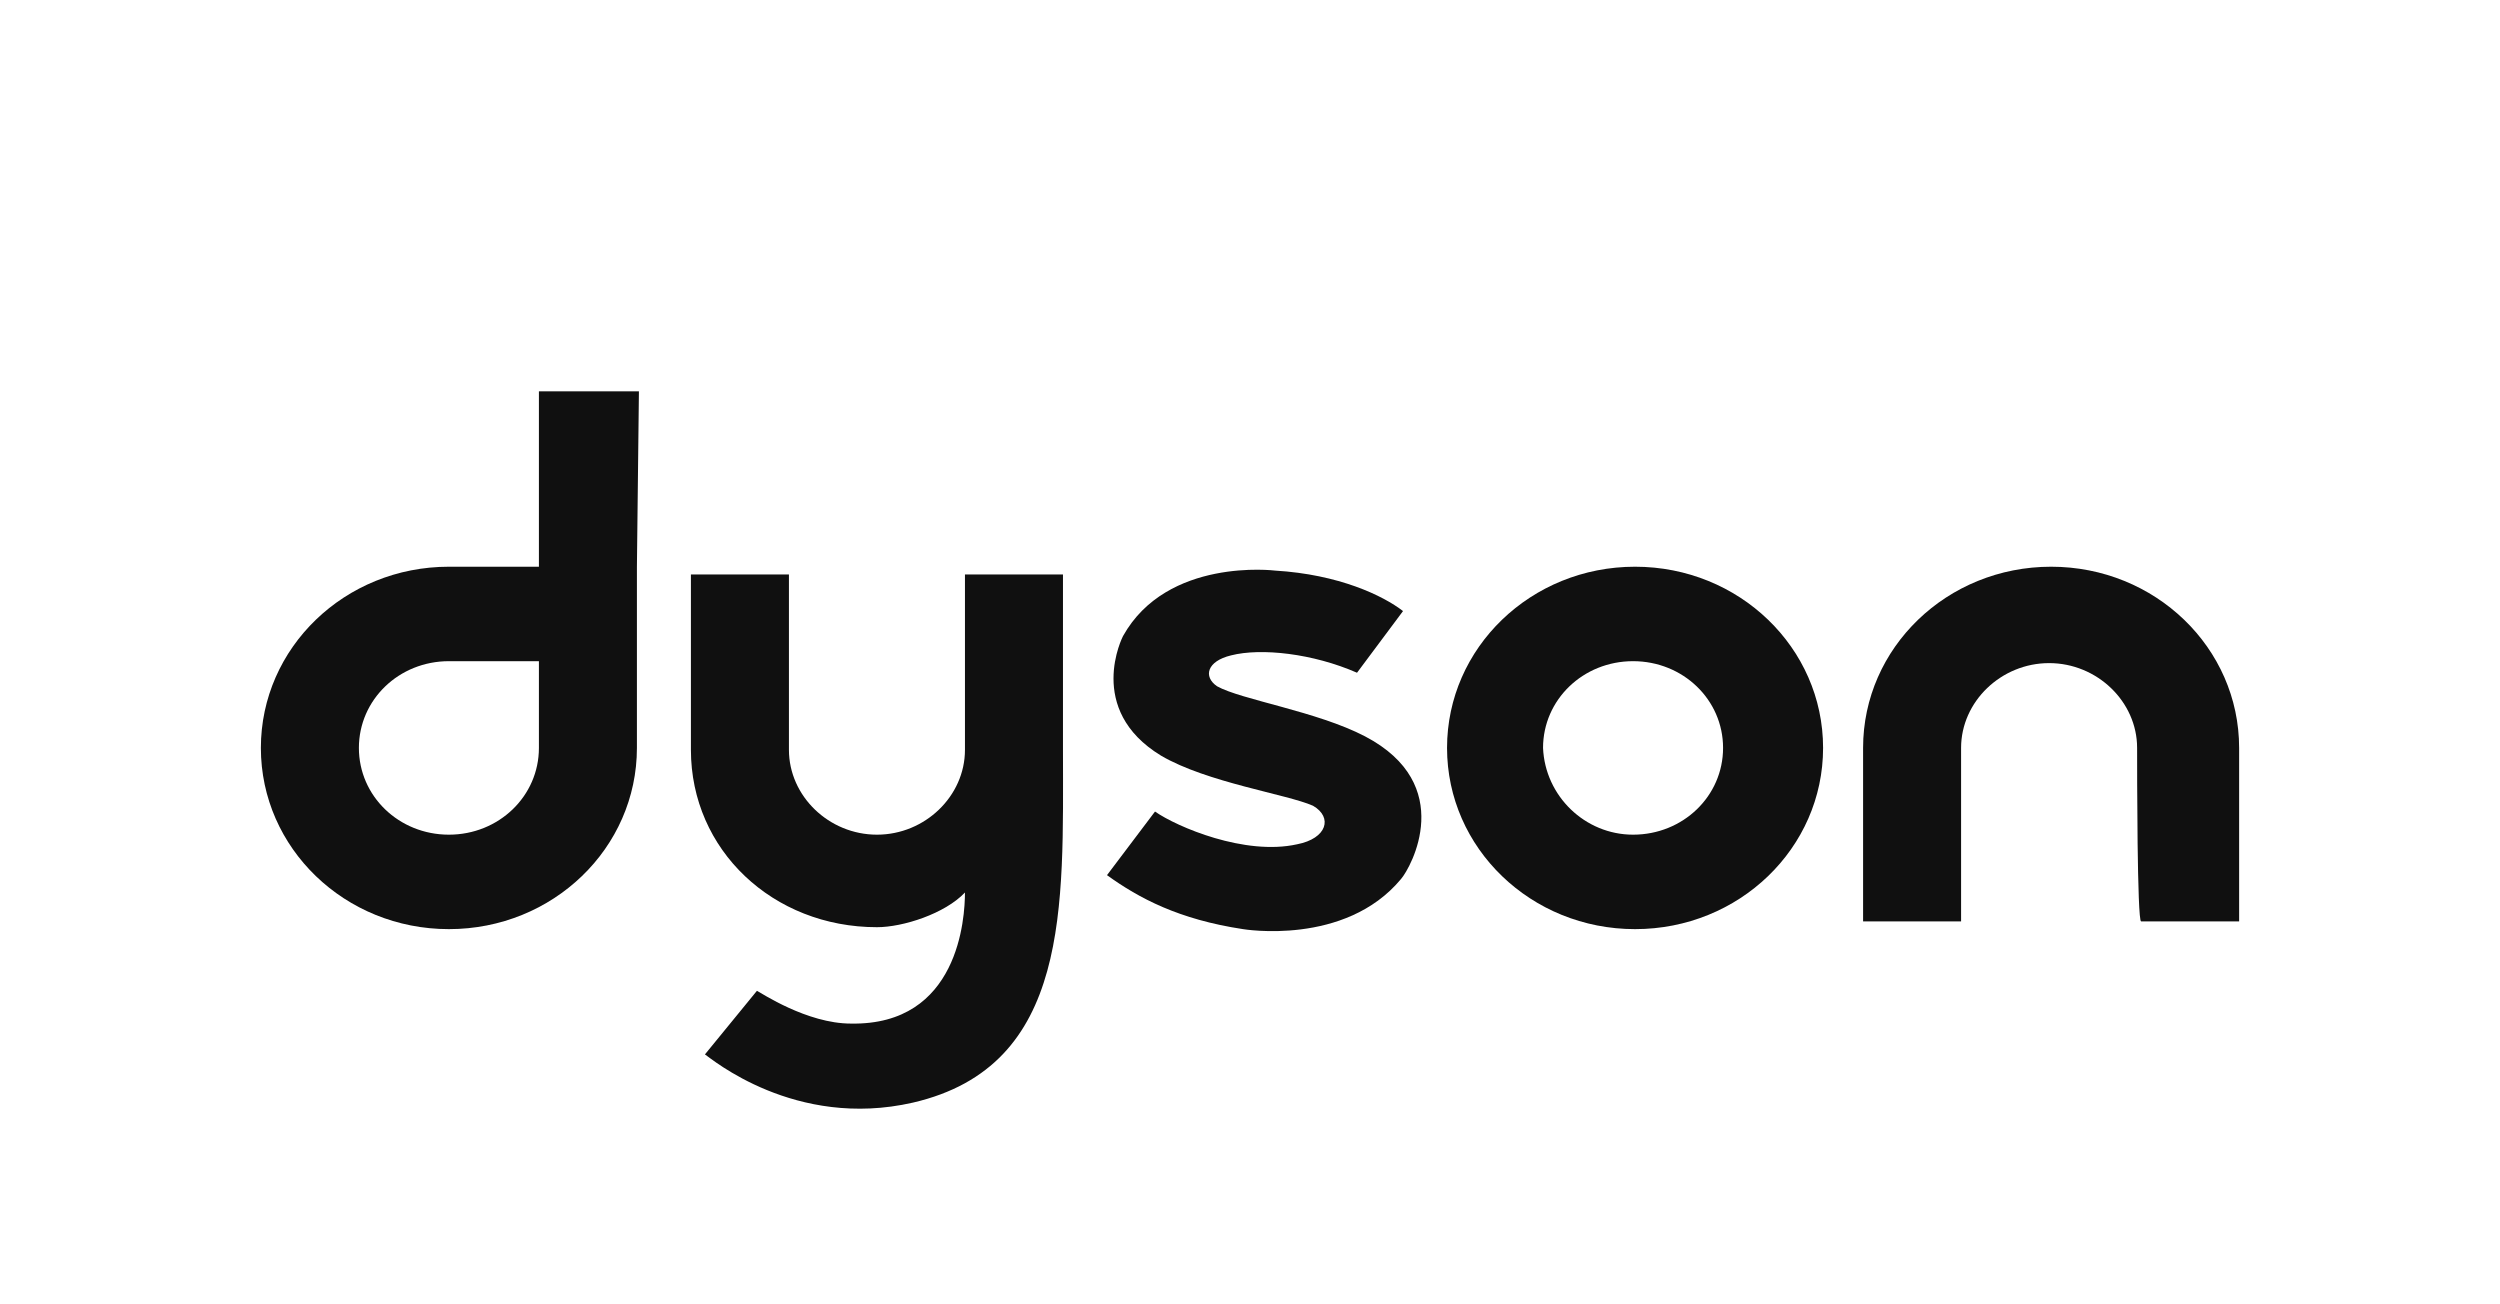 <svg width="115" height="60" viewBox="0 0 115 60" fill="none" xmlns="http://www.w3.org/2000/svg">
<path d="M24.79 34.404C24.79 36.621 22.949 38.395 20.649 38.395C18.349 38.395 16.509 36.621 16.509 34.404C16.509 32.188 18.349 30.414 20.649 30.414H24.79V34.404ZM29.39 18H24.79V26.069C23.225 26.069 21.661 26.069 20.649 26.069C15.864 26.069 12 29.794 12 34.404C12 39.015 15.864 42.74 20.649 42.74C25.434 42.74 29.298 39.015 29.298 34.404C29.298 32.099 29.298 26.069 29.298 26.069L29.39 18Z" fill="#101010"/>
<path d="M75.121 38.395C77.421 38.395 79.261 36.621 79.261 34.404C79.261 32.188 77.421 30.414 75.121 30.414C72.82 30.414 70.98 32.188 70.98 34.404C71.072 36.621 72.912 38.395 75.121 38.395ZM66.564 34.404C66.564 29.794 70.428 26.069 75.213 26.069C79.997 26.069 83.862 29.794 83.862 34.404C83.862 39.016 79.997 42.74 75.213 42.74C70.428 42.74 66.564 39.016 66.564 34.404Z" fill="#101010"/>
<path d="M98.307 34.404C98.307 32.276 96.467 30.503 94.259 30.503C92.051 30.503 90.21 32.276 90.21 34.404C90.21 35.469 90.21 42.385 90.21 42.385C87.91 42.385 85.702 42.385 85.702 42.385C85.702 42.385 85.702 36.71 85.702 34.404C85.702 29.794 89.566 26.069 94.351 26.069C99.135 26.069 103 29.794 103 34.404C103 36.71 103 42.385 103 42.385C103 42.385 100.792 42.385 98.491 42.385C98.307 42.385 98.307 35.469 98.307 34.404Z" fill="#101010"/>
<path d="M55.982 31.567C55.338 31.123 55.522 30.414 56.626 30.148C58.007 29.793 60.399 30.059 62.423 30.946L64.539 28.109C63.619 27.399 61.595 26.424 58.651 26.247C58.651 26.247 53.682 25.626 51.658 29.261C51.658 29.261 49.91 32.631 53.406 34.759C55.522 36.001 59.203 36.533 60.399 37.065C61.319 37.597 61.043 38.572 59.663 38.838C57.27 39.37 54.142 38.04 53.13 37.331L50.922 40.257C52.394 41.321 54.234 42.296 57.178 42.74C57.178 42.74 61.871 43.538 64.447 40.434C64.907 39.902 67.024 36.089 62.791 33.872C60.583 32.72 57.086 32.188 55.982 31.567Z" fill="#101010"/>
<path d="M34.819 45.577C35.003 45.666 37.119 47.085 39.143 47.085C44.112 47.173 44.388 42.208 44.388 41.055C43.468 42.03 41.536 42.651 40.34 42.651C35.555 42.651 31.782 39.104 31.782 34.493C31.782 32.188 31.782 26.424 31.782 26.424C31.782 26.424 33.991 26.424 36.291 26.424C36.291 26.424 36.291 33.518 36.291 34.493C36.291 36.621 38.131 38.395 40.34 38.395C42.548 38.395 44.388 36.621 44.388 34.493C44.388 33.606 44.388 26.424 44.388 26.424C46.688 26.424 48.897 26.424 48.897 26.424V34.493C48.897 41.676 49.265 49.035 41.996 50.72C36.567 51.962 32.703 48.681 32.427 48.503L34.819 45.577Z" fill="#101010"/>
</svg>

